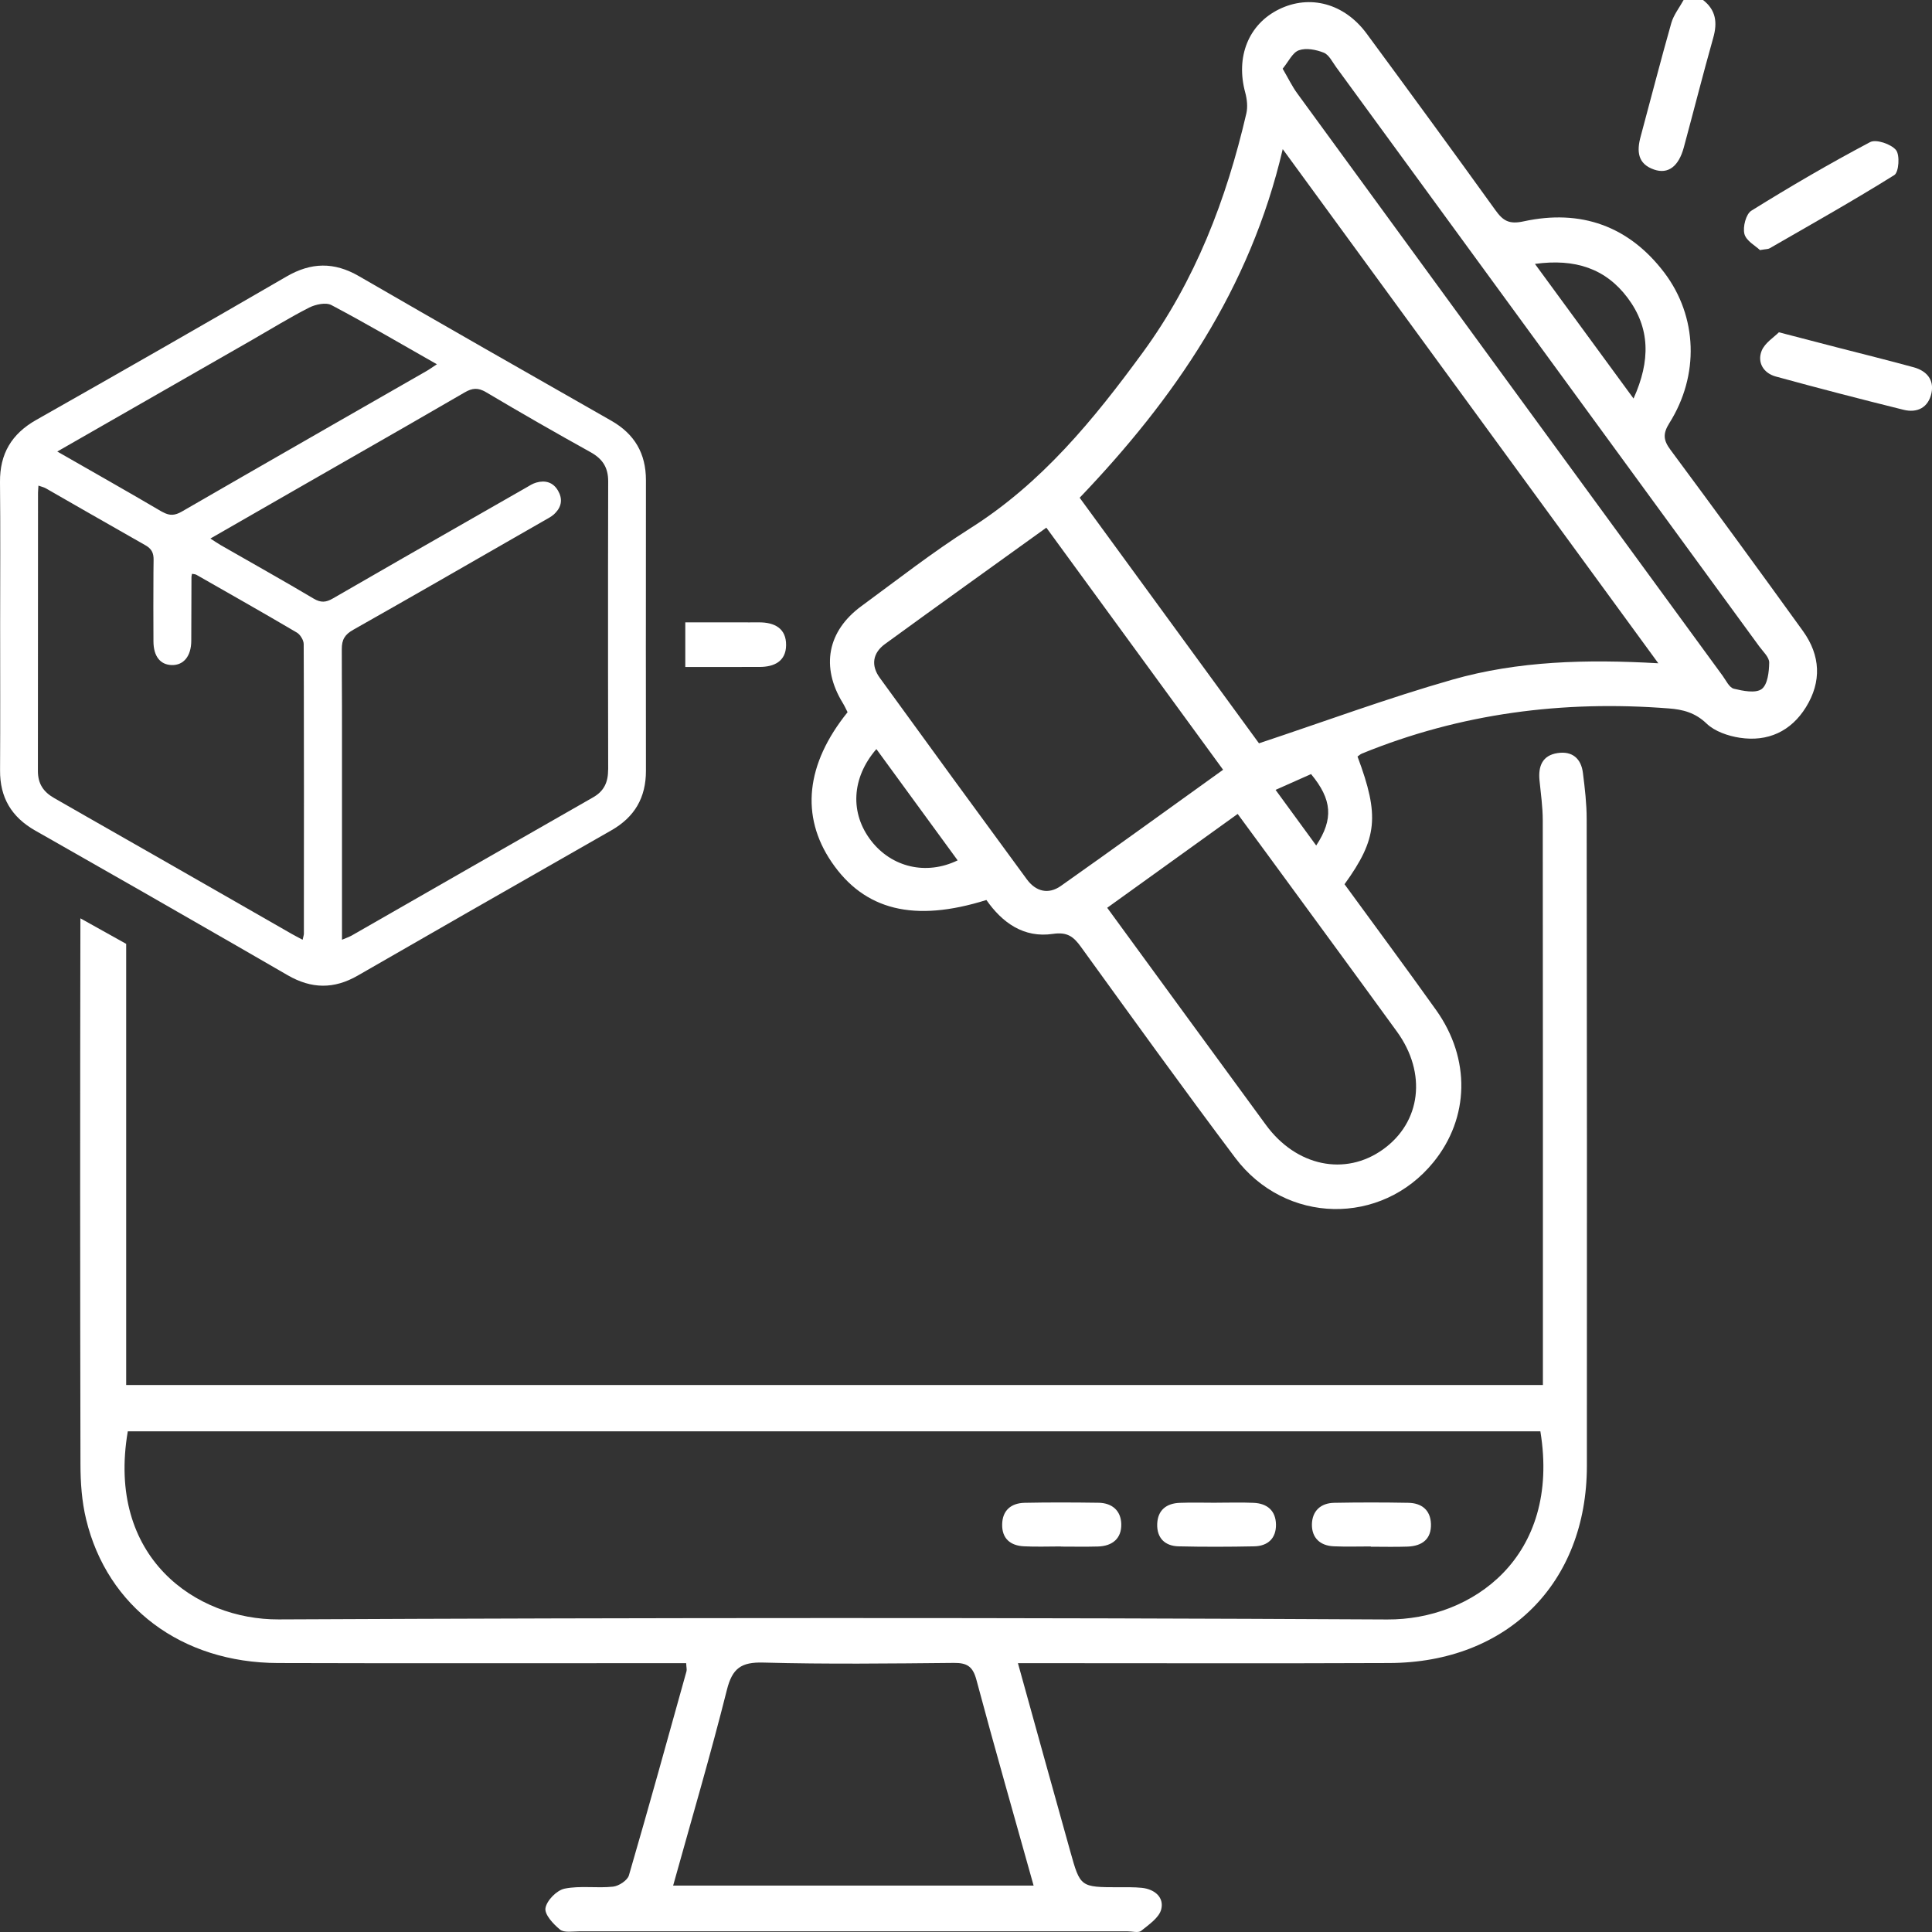 <svg width="68" height="68" viewBox="0 0 68 68" fill="none" xmlns="http://www.w3.org/2000/svg">
<rect x="0" y="0" width="68" height="68" fill="#333333" stroke="none"/>
<g clip-path="url(#clip0_1277_1495)">
<path d="M55.846 28.831C55.846 28.289 55.782 27.747 55.714 27.208C55.653 26.7 55.34 26.426 54.82 26.506C54.286 26.587 54.138 26.968 54.185 27.46C54.232 27.932 54.3 28.406 54.3 28.88C54.307 35.27 54.305 41.658 54.305 48.049V48.747H4.441V33.221L2.83 32.322C2.818 38.724 2.818 45.124 2.832 51.527C2.832 52.178 2.879 52.848 3.032 53.478C3.778 56.568 6.394 58.524 9.783 58.533C14.304 58.547 18.825 58.538 23.344 58.538H24.151C24.158 58.69 24.179 58.762 24.163 58.821C23.495 61.22 22.831 63.619 22.135 66.009C22.083 66.184 21.78 66.383 21.575 66.404C21.011 66.465 20.42 66.362 19.872 66.474C19.597 66.53 19.244 66.889 19.199 67.158C19.159 67.382 19.475 67.723 19.712 67.916C19.856 68.031 20.15 67.977 20.378 67.977C26.816 67.979 33.254 67.977 39.693 67.977C39.852 67.977 40.064 68.038 40.163 67.961C40.434 67.741 40.796 67.499 40.871 67.204C40.979 66.782 40.643 66.495 40.194 66.446C39.923 66.418 39.648 66.425 39.373 66.425C38.027 66.422 38.022 66.425 37.67 65.162C37.06 62.987 36.458 60.809 35.828 58.538H36.71C40.775 58.538 44.837 58.55 48.902 58.533C53.054 58.517 55.848 55.726 55.853 51.601C55.858 44.011 55.855 36.421 55.846 28.831ZM36.38 66.367H23.692C24.349 64.007 25.012 61.755 25.584 59.479C25.774 58.72 26.085 58.494 26.87 58.517C29.103 58.578 31.337 58.55 33.572 58.529C34.042 58.524 34.242 58.657 34.367 59.126C35.007 61.523 35.694 63.909 36.38 66.367ZM48.829 57C35.823 56.93 22.815 56.937 9.809 56.998C6.895 57.012 3.738 54.818 4.498 50.378H54.216C54.943 54.813 51.802 57.016 48.829 57ZM26.706 21.905C26.477 21.908 26.249 21.905 26.021 21.905H24.12V23.476C24.991 23.474 25.861 23.476 26.732 23.474C27.254 23.474 27.661 23.273 27.668 22.711C27.675 22.115 27.261 21.901 26.706 21.905Z" fill="white"/>
<path d="M59.941 0C60.397 0.352 60.452 0.796 60.301 1.328C59.939 2.612 59.612 3.905 59.264 5.191C59.083 5.856 58.715 6.141 58.217 5.968C57.633 5.767 57.605 5.317 57.746 4.803C58.106 3.473 58.447 2.138 58.824 0.812C58.906 0.525 59.108 0.271 59.257 0C59.485 0 59.713 0 59.941 0Z" fill="white"/>
<path d="M63.46 22.213C61.919 20.077 60.367 17.951 58.798 15.836C58.541 15.493 58.523 15.264 58.755 14.893C59.816 13.21 59.751 11.147 58.579 9.597C57.33 7.952 55.639 7.354 53.627 7.791C53.115 7.903 52.903 7.772 52.635 7.399C51.136 5.317 49.622 3.246 48.1 1.181C47.316 0.119 46.105 -0.203 45.023 0.324C43.941 0.852 43.484 2.005 43.83 3.265C43.891 3.494 43.92 3.762 43.868 3.989C43.167 7.014 42.071 9.88 40.219 12.41C38.5 14.76 36.672 17.001 34.148 18.595C32.824 19.433 31.584 20.406 30.319 21.333C29.119 22.213 28.886 23.473 29.66 24.738C29.728 24.848 29.78 24.967 29.832 25.067C28.359 26.895 28.171 28.723 29.267 30.338C30.422 32.037 32.17 32.476 34.718 31.677C35.273 32.473 36.03 33.022 37.058 32.87C37.566 32.795 37.785 32.966 38.046 33.328C39.843 35.811 41.633 38.299 43.475 40.75C45.244 43.102 48.622 43.156 50.452 40.906C51.72 39.349 51.769 37.265 50.546 35.55C49.483 34.058 48.389 32.585 47.323 31.122C48.483 29.518 48.561 28.711 47.78 26.627C47.831 26.591 47.881 26.545 47.94 26.521C51.405 25.107 55.011 24.643 58.732 24.934C59.238 24.972 59.668 25.084 60.068 25.469C60.353 25.742 60.821 25.903 61.23 25.966C62.221 26.118 63.037 25.742 63.564 24.89C64.121 23.991 64.076 23.07 63.46 22.213ZM57.29 10.487C58.078 11.542 58.099 12.69 57.495 14.027C56.321 12.424 55.211 10.909 54.025 9.289C55.441 9.093 56.516 9.453 57.29 10.487ZM30.662 29.593C29.914 28.629 29.963 27.385 30.846 26.365C31.803 27.677 32.751 28.975 33.706 30.282C32.593 30.821 31.382 30.522 30.662 29.593ZM37.338 31.183C36.9 31.491 36.458 31.381 36.141 30.949C34.409 28.59 32.683 26.227 30.966 23.858C30.646 23.42 30.716 22.981 31.151 22.666C33.022 21.303 34.906 19.956 36.828 18.572C38.914 21.429 40.968 24.239 43.049 27.093C41.106 28.487 39.231 29.848 37.338 31.183ZM49.168 36.31C50.228 37.772 50.017 39.499 48.674 40.458C47.347 41.408 45.625 41.053 44.557 39.594C42.706 37.071 40.862 34.539 38.97 31.951C40.532 30.828 42.026 29.752 43.562 28.648C43.934 29.152 44.279 29.621 44.625 30.095C46.14 32.165 47.66 34.233 49.168 36.31ZM44.896 27.801C45.352 27.598 45.754 27.418 46.145 27.245C46.886 28.141 46.942 28.825 46.326 29.759C45.839 29.089 45.385 28.473 44.896 27.801ZM51.12 23.921C48.852 24.568 46.634 25.39 44.312 26.162C42.273 23.368 40.161 20.476 38.001 17.519C41.327 14.039 44 10.174 45.148 5.249C49.596 11.339 53.943 17.29 58.367 23.345C55.827 23.2 53.43 23.263 51.12 23.921ZM62.004 24.253C61.79 24.409 61.345 24.318 61.026 24.241C60.865 24.201 60.753 23.954 60.633 23.788C55.639 16.957 50.647 10.125 45.66 3.288C45.479 3.041 45.345 2.759 45.145 2.418C45.355 2.166 45.493 1.846 45.719 1.769C45.973 1.678 46.326 1.748 46.594 1.855C46.778 1.93 46.895 2.182 47.029 2.364C51.995 9.161 56.958 15.958 61.922 22.754C62.056 22.936 62.272 23.133 62.27 23.322C62.265 23.646 62.216 24.096 62.004 24.253Z" fill="white"/>
<path d="M61.945 8.802C61.79 8.653 61.458 8.478 61.397 8.232C61.336 7.987 61.451 7.535 61.642 7.416C63.008 6.566 64.399 5.754 65.822 5.002C66.031 4.89 66.558 5.07 66.732 5.28C66.876 5.455 66.833 6.059 66.676 6.16C65.239 7.058 63.757 7.892 62.286 8.739C62.232 8.772 62.155 8.765 61.945 8.802Z" fill="white"/>
<path d="M62.613 11.696C63.411 11.904 64.027 12.065 64.646 12.224C65.549 12.457 66.457 12.681 67.358 12.928C67.805 13.052 68.082 13.36 67.981 13.836C67.873 14.341 67.487 14.546 66.993 14.422C65.49 14.049 63.992 13.661 62.498 13.251C62.068 13.132 61.842 12.756 62.004 12.347C62.117 12.067 62.441 11.869 62.616 11.691L62.613 11.696Z" fill="white"/>
<path d="M37.338 54.43C36.905 54.43 36.47 54.447 36.039 54.425C35.562 54.402 35.263 54.15 35.273 53.655C35.28 53.165 35.583 52.906 36.058 52.894C36.924 52.876 37.79 52.88 38.658 52.892C39.142 52.897 39.453 53.17 39.465 53.639C39.479 54.15 39.152 54.419 38.639 54.432C38.206 54.444 37.773 54.435 37.34 54.435C37.34 54.435 37.34 54.432 37.34 54.43H37.338Z" fill="white"/>
<path d="M48.248 54.43C47.815 54.43 47.382 54.444 46.949 54.425C46.465 54.407 46.169 54.127 46.175 53.655C46.183 53.184 46.481 52.901 46.964 52.894C47.829 52.878 48.695 52.878 49.563 52.894C50.038 52.901 50.349 53.148 50.365 53.639C50.381 54.173 50.052 54.414 49.549 54.435C49.116 54.451 48.683 54.439 48.25 54.439V54.435L48.248 54.43Z" fill="white"/>
<path d="M42.826 52.89C43.259 52.89 43.691 52.876 44.124 52.895C44.602 52.916 44.901 53.17 44.91 53.655C44.919 54.143 44.625 54.416 44.143 54.426C43.256 54.444 42.367 54.447 41.48 54.426C40.998 54.414 40.714 54.129 40.73 53.641C40.746 53.154 41.052 52.911 41.527 52.895C41.96 52.878 42.393 52.892 42.826 52.892V52.89Z" fill="white"/>
<path d="M22.733 21.905C22.733 20.236 22.733 18.567 22.735 16.901C22.735 15.962 22.337 15.276 21.514 14.807C18.548 13.12 15.586 11.427 12.632 9.719C11.761 9.215 10.952 9.229 10.084 9.733C7.16 11.43 4.225 13.11 1.28 14.777C0.405 15.271 -0.009 15.974 3.46974e-05 16.968C0.017 18.644 0.005 20.32 0.005 21.996C0.005 23.672 0.012 25.408 0.002 27.112C-0.005 28.069 0.402 28.758 1.244 29.236C1.414 29.332 1.585 29.43 1.755 29.526C3.947 30.772 6.135 32.023 8.318 33.281C8.92 33.629 9.522 33.977 10.124 34.324C10.964 34.81 11.757 34.819 12.594 34.336C15.177 32.847 17.765 31.367 20.354 29.89C20.74 29.668 21.128 29.446 21.514 29.227C21.928 28.991 22.232 28.704 22.434 28.356C22.636 28.008 22.735 27.602 22.735 27.133C22.733 25.989 22.733 24.846 22.733 23.702C22.733 23.102 22.73 22.505 22.733 21.905ZM8.88 11.96C9.546 11.577 10.202 11.173 10.884 10.825C11.11 10.713 11.472 10.634 11.667 10.739C12.902 11.392 14.109 12.1 15.377 12.821C15.217 12.924 15.116 13.001 15.005 13.063C12.867 14.289 10.726 15.512 8.591 16.742C7.859 17.162 7.13 17.582 6.401 18.005C6.154 18.147 5.975 18.156 5.74 18.03C5.721 18.023 5.702 18.012 5.681 18C4.486 17.297 3.279 16.616 2.016 15.892C4.345 14.557 6.612 13.257 8.88 11.96ZM10.696 31.951V32.856C10.696 32.91 10.675 32.966 10.651 33.076C10.501 32.996 10.376 32.933 10.254 32.863C9.588 32.483 8.92 32.1 8.254 31.717C6.53 30.73 4.806 29.743 3.079 28.76C2.689 28.536 2.298 28.312 1.908 28.09C1.52 27.868 1.334 27.579 1.334 27.133C1.336 25.681 1.338 24.23 1.336 22.778C1.338 20.967 1.338 19.155 1.338 17.344C1.338 17.274 1.348 17.202 1.353 17.092C1.454 17.129 1.538 17.146 1.609 17.185C2.583 17.741 3.55 18.303 4.526 18.854C4.719 18.966 4.914 19.076 5.109 19.186C5.335 19.312 5.41 19.459 5.406 19.709C5.403 19.851 5.401 19.993 5.401 20.138C5.394 20.95 5.399 21.762 5.401 22.575C5.403 23.1 5.641 23.399 6.048 23.408C6.464 23.417 6.73 23.093 6.732 22.556C6.737 21.807 6.737 21.058 6.739 20.306C6.739 20.278 6.749 20.25 6.758 20.196C6.81 20.208 6.869 20.206 6.913 20.231C8.092 20.904 9.275 21.573 10.444 22.262C10.541 22.318 10.632 22.446 10.67 22.565C10.682 22.603 10.689 22.635 10.689 22.668C10.691 23.165 10.691 23.665 10.694 24.162C10.696 24.85 10.696 25.539 10.696 26.227C10.698 26.762 10.698 27.294 10.698 27.829C10.698 29.203 10.698 30.576 10.696 31.951ZM21.404 27.087C21.404 27.525 21.267 27.843 20.87 28.067C18.035 29.684 15.205 31.309 12.373 32.931C12.288 32.978 12.194 33.008 12.037 33.076V31.846C12.037 30.392 12.039 28.937 12.037 27.483C12.037 26.951 12.037 26.417 12.037 25.882C12.037 25.196 12.037 24.507 12.032 23.819C12.032 23.497 12.032 23.175 12.03 22.852C12.027 22.512 12.138 22.332 12.434 22.166C12.498 22.131 12.559 22.096 12.622 22.059C14.455 21.023 16.28 19.972 18.108 18.922C18.447 18.728 18.788 18.532 19.127 18.338C19.253 18.264 19.39 18.198 19.498 18.103C19.524 18.079 19.545 18.056 19.566 18.033C19.771 17.811 19.802 17.545 19.639 17.267C19.468 16.973 19.192 16.894 18.875 16.985C18.75 17.02 18.635 17.094 18.52 17.162C18.454 17.199 18.39 17.237 18.324 17.274C17.769 17.592 17.214 17.909 16.659 18.226C15.01 19.169 13.361 20.112 11.719 21.062C11.47 21.207 11.293 21.219 11.039 21.069C9.96 20.427 8.863 19.816 7.774 19.19C7.664 19.127 7.558 19.053 7.405 18.955C7.565 18.864 7.725 18.77 7.885 18.679C8.892 18.103 9.875 17.538 10.856 16.973C11.392 16.665 11.928 16.359 12.465 16.051C13.761 15.309 15.057 14.567 16.349 13.815C16.621 13.656 16.821 13.635 17.106 13.803C18.324 14.527 19.555 15.232 20.794 15.92C21.215 16.156 21.408 16.462 21.406 16.945C21.404 17.942 21.401 18.938 21.401 19.935C21.399 22.318 21.401 24.703 21.406 27.087H21.404Z" fill="white"/>
</g>
<defs>
<clipPath id="clip0_1277_1495">
<rect width="68" height="68" fill="white"/>
</clipPath>
</defs>
</svg>
